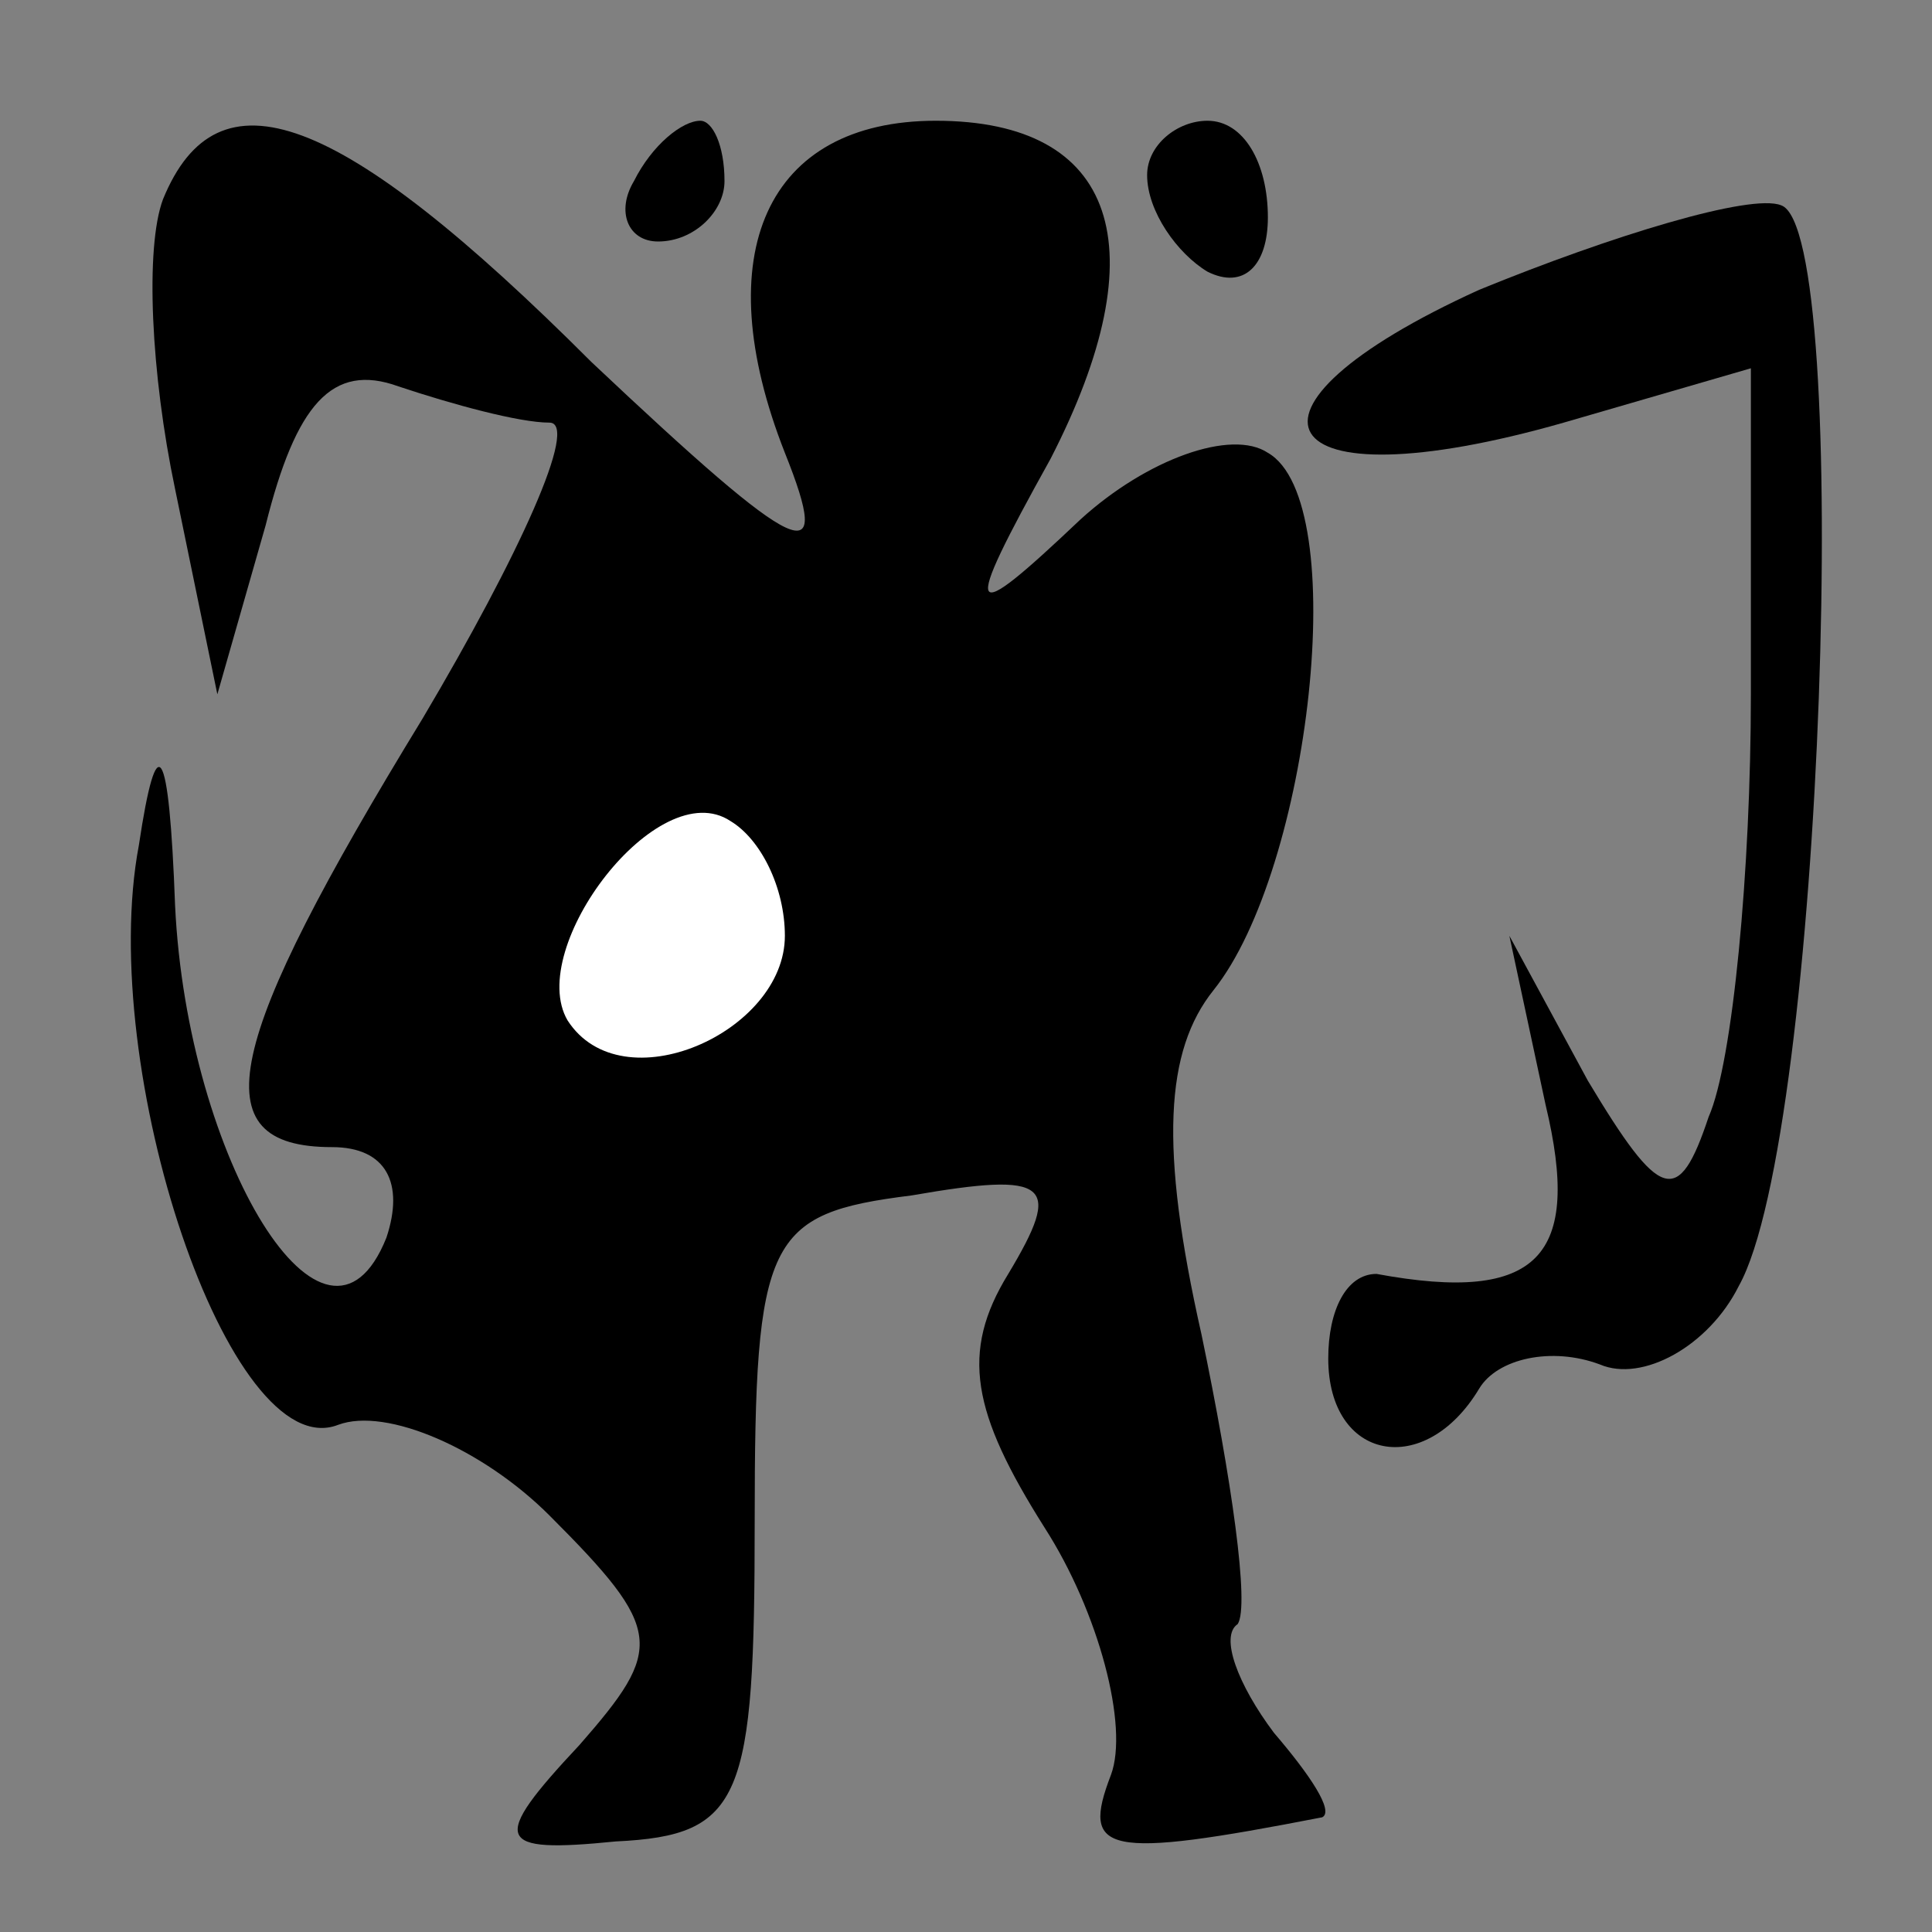 <?xml version="1.0" standalone="no"?>
<!DOCTYPE svg PUBLIC "-//W3C//DTD SVG 20010904//EN"
 "http://www.w3.org/TR/2001/REC-SVG-20010904/DTD/svg10.dtd">
<svg version="1.0" xmlns="http://www.w3.org/2000/svg"
 width="32pt" height="32pt" viewBox="0 0 32 32"
 preserveAspectRatio="xMidYMid meet">
<rect x="0" y="0" width="32" height="32" fill="#808080" stroke="none"/>
<g transform="translate(0,32) scale(0.1,-0.1)"
fill="#000000" stroke="none">
<path fill="#000000" stroke="none" d="M27 287 c-3 -8 -2 -29 2 -48 l7 -34 8
28 c5 20 11 27 22 23 9 -3 20 -6 25 -6 5 0 -5 -22 -21 -49 -33 -54 -37 -71
-15 -71 9 0 12 -6 9 -15 -10 -25 -33 13 -35 55 -1 27 -3 30 -6 10 -7 -37 15
-103 33 -96 8 3 24 -4 35 -15 19 -19 19 -22 5 -38 -15 -16 -14 -18 6 -16 21 1
23 7 23 53 0 47 2 51 26 54 23 4 25 2 16 -13 -8 -13 -6 -23 6 -42 9 -14 14
-33 11 -41 -5 -13 -1 -14 35 -7 2 1 -2 7 -8 14 -6 8 -9 16 -6 18 2 3 -1 24 -6
48 -7 31 -6 47 2 57 16 20 23 81 9 89 -6 4 -20 -1 -31 -11 -19 -18 -20 -17 -5
10 18 35 11 56 -19 56 -28 0 -38 -22 -25 -55 8 -20 3 -18 -32 15 -42 42 -62
49 -71 27z"/>
<path fill="#ffffff" stroke="none" d="M130 165 c0 -16 -27 -28 -36 -14 -7 12
15 41 27 33 5 -3 9 -11 9 -19z"/>
<path fill="#000000" stroke="none" d="M105 290 c-3 -5 -1 -10 4 -10 6 0 11 5
11 10 0 6 -2 10 -4 10 -3 0 -8 -4 -11 -10z"/>
<path fill="#000000" stroke="none" d="M190 291 c0 -6 5 -13 10 -16 6 -3 10 1
10 9 0 9 -4 16 -10 16 -5 0 -10 -4 -10 -9z"/>
<path fill="#000000" stroke="none" d="M245 272 c-44 -20 -35 -36 14 -22 l31
9 0 -54 c0 -29 -3 -61 -7 -70 -5 -15 -8 -14 -20 6 l-13 24 6 -28 c6 -25 -1
-33 -28 -28 -5 0 -8 -6 -8 -14 0 -17 16 -20 25 -5 3 5 12 7 20 4 7 -3 18 3 23
13 14 25 19 175 7 179 -5 2 -28 -5 -50 -14z"/>
</g>
</svg>
